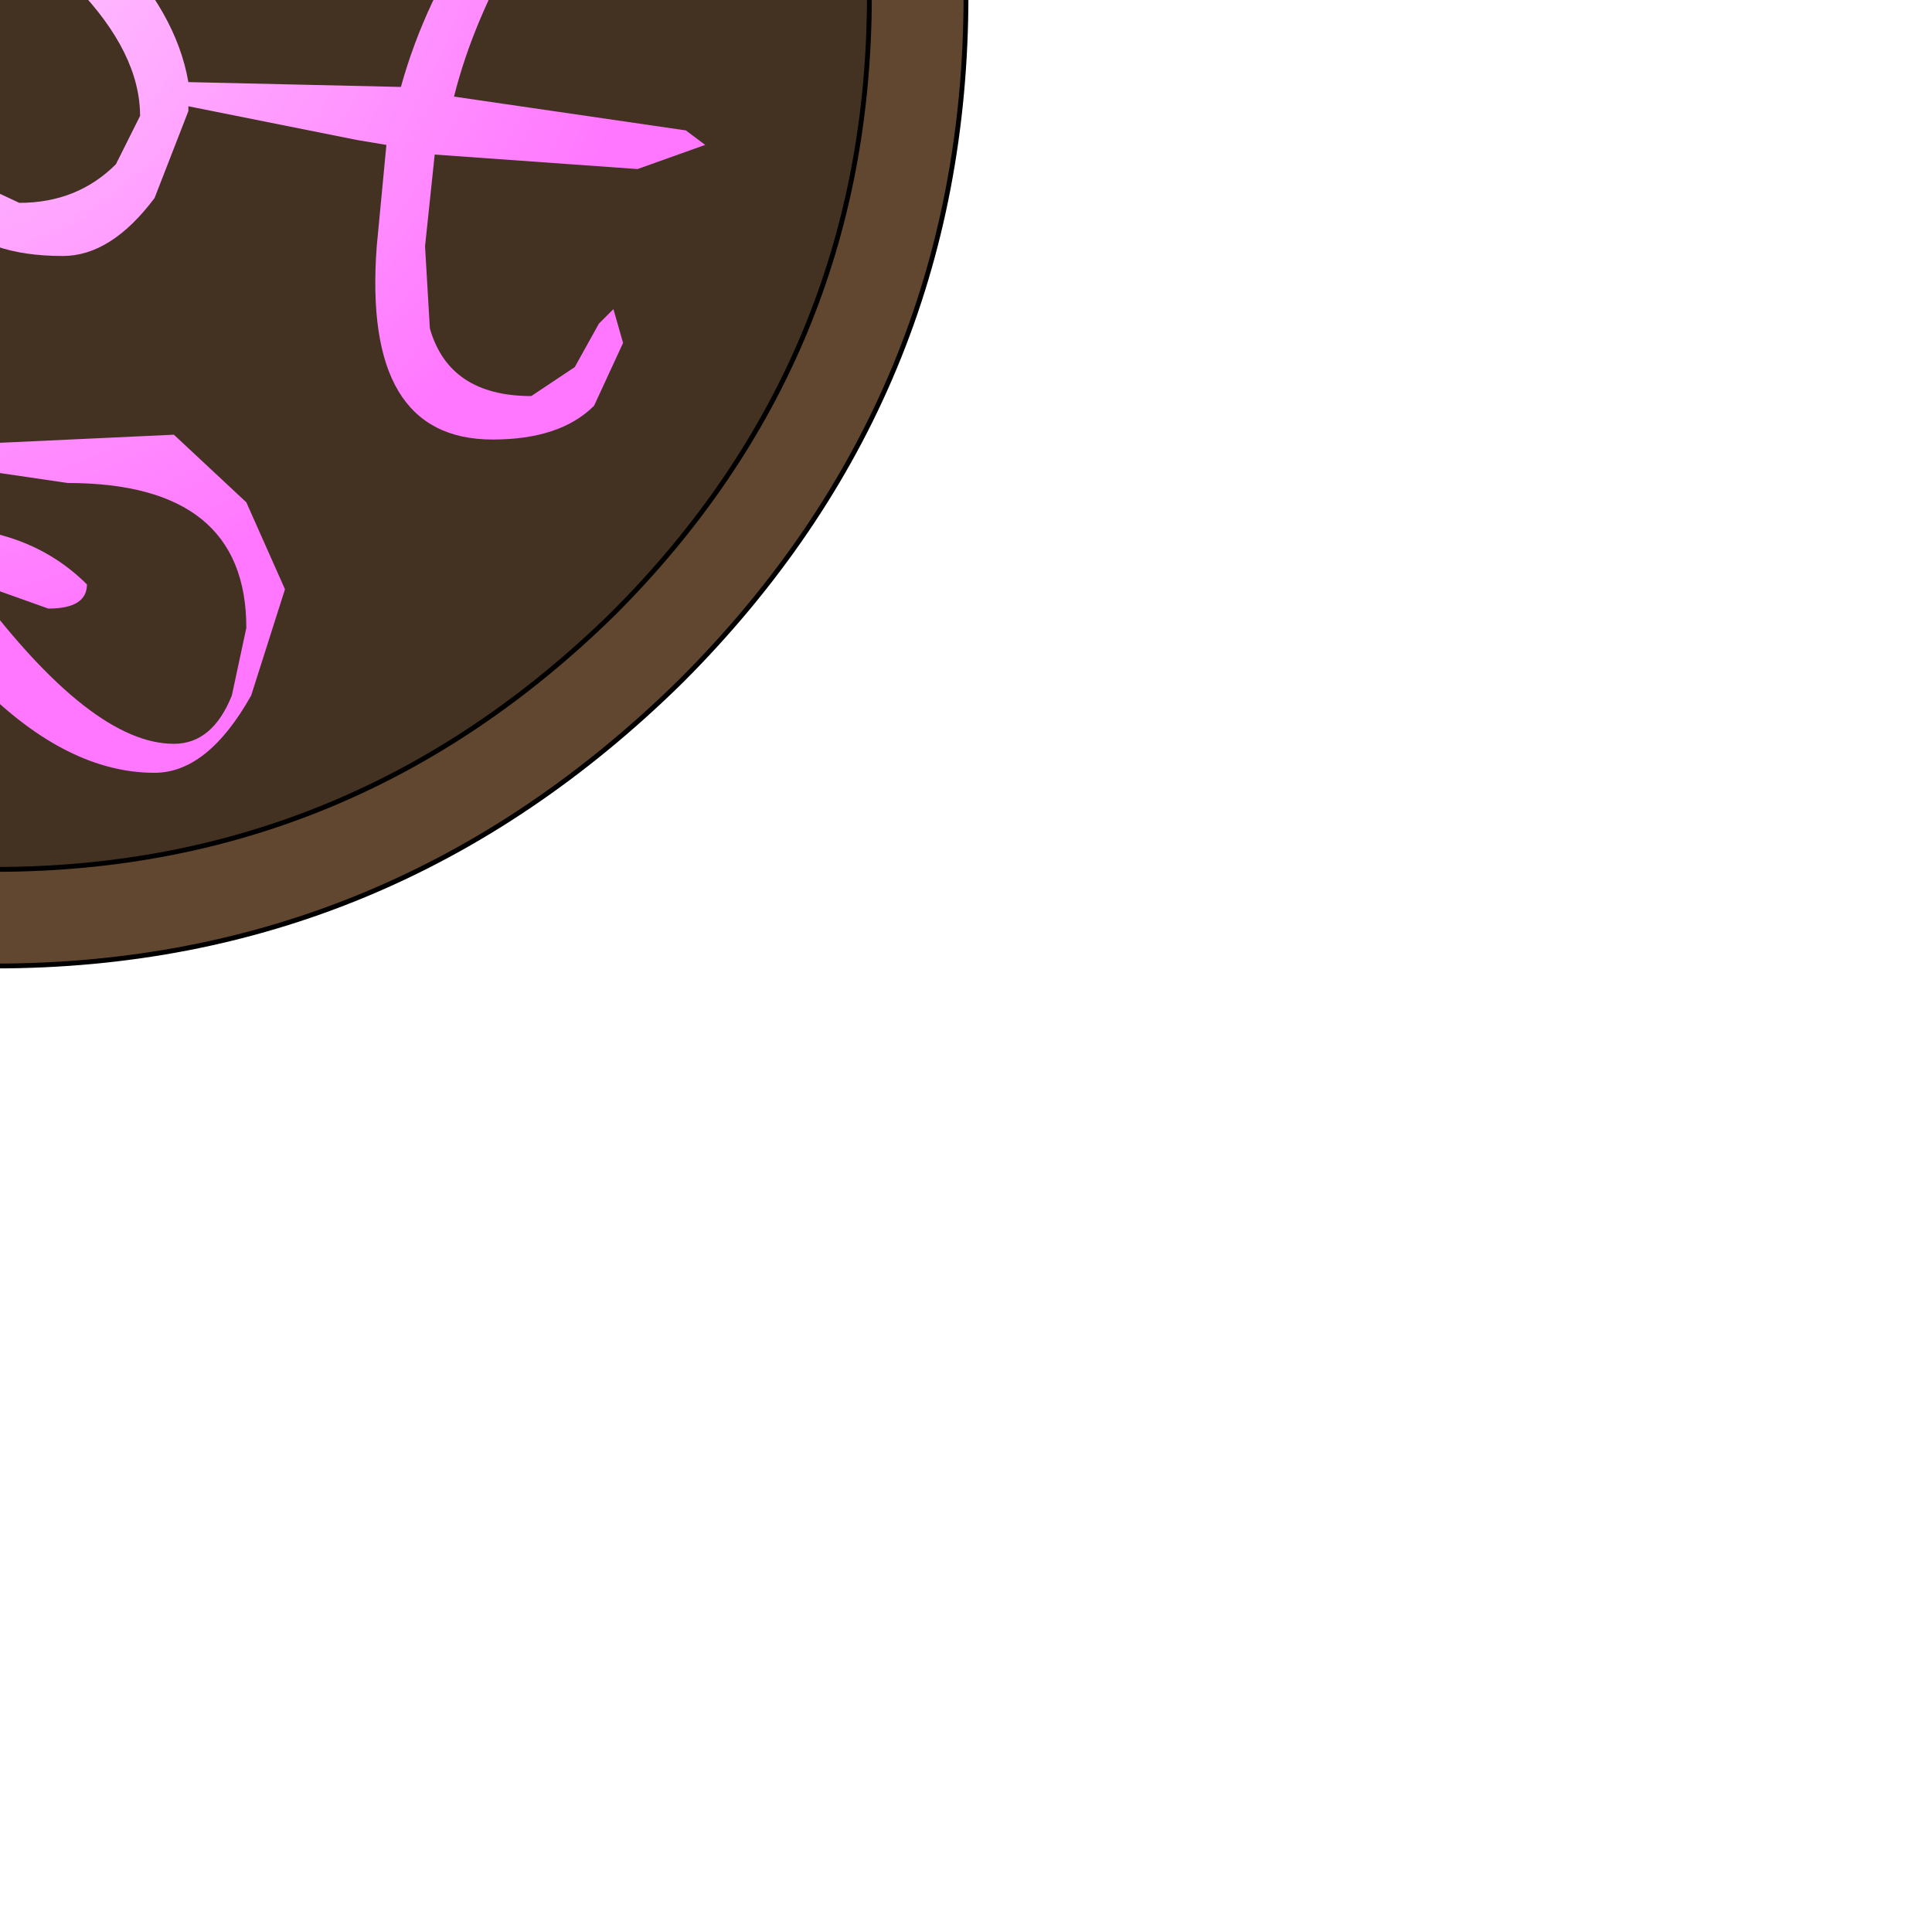 <?xml version="1.0" encoding="UTF-8" standalone="no"?>
<svg xmlns:xlink="http://www.w3.org/1999/xlink" height="20.0px" width="20.0px" xmlns="http://www.w3.org/2000/svg">
  <g transform="matrix(1.0, 0.0, 0.0, 1.0, 0.0, 0.0)">
    <path d="M9.0 -0.05 Q9.0 3.7 6.35 6.35 3.65 9.0 -0.05 9.0 -3.7 9.0 -6.35 6.35 -9.0 3.7 -9.0 -0.05 -9.0 -2.3 -8.0 -4.15 L-6.35 -6.4 Q-3.7 -9.0 -0.05 -9.0 3.65 -9.0 6.35 -6.4 9.0 -3.75 9.0 -0.05" fill="#433221" fill-rule="evenodd" stroke="none"/>
    <path d="M9.0 -0.05 Q9.0 -3.75 6.35 -6.4 3.65 -9.0 -0.05 -9.0 -3.7 -9.0 -6.35 -6.4 L-8.0 -4.15 Q-9.0 -2.3 -9.0 -0.05 -9.0 3.7 -6.35 6.35 -3.7 9.0 -0.05 9.0 3.65 9.0 6.35 6.35 9.0 3.7 9.0 -0.05 M10.0 -0.05 Q10.0 4.1 7.05 7.05 4.05 10.0 -0.05 10.0 -4.1 10.0 -7.05 7.05 -10.0 4.1 -10.0 -0.05 -10.0 -2.55 -8.9 -4.6 L-7.05 -7.1 Q-4.1 -10.0 -0.05 -10.0 4.05 -10.0 7.05 -7.1 10.0 -4.15 10.0 -0.05" fill="#614730" fill-rule="evenodd" stroke="none"/>
    <path d="M9.0 -0.05 Q9.0 3.7 6.35 6.35 3.65 9.0 -0.05 9.0 -3.7 9.0 -6.35 6.35 -9.0 3.7 -9.0 -0.05 -9.0 -2.3 -8.0 -4.15 L-6.35 -6.4 Q-3.7 -9.0 -0.05 -9.0 3.65 -9.0 6.35 -6.4 9.0 -3.75 9.0 -0.05 M10.0 -0.05 Q10.0 4.1 7.05 7.05 4.05 10.0 -0.05 10.0 -4.1 10.0 -7.05 7.05 -10.0 4.1 -10.0 -0.05 -10.0 -2.55 -8.9 -4.6 L-7.05 -7.1 Q-4.1 -10.0 -0.05 -10.0 4.05 -10.0 7.05 -7.1 10.0 -4.15 10.0 -0.05 Z" fill="none" stroke="#000000" stroke-linecap="round" stroke-linejoin="round" stroke-width="0.05"/>
    <path d="M3.2 -4.45 L3.15 -4.2 3.1 -4.2 Q2.8 -6.65 -0.25 -6.65 -2.0 -6.65 -2.9 -5.65 -3.5 -4.95 -3.5 -4.25 -3.5 -3.55 -1.9 -2.55 L-1.75 -2.55 -1.7 -2.4 -0.75 -1.9 Q1.7 -0.6 1.95 0.85 L4.15 0.9 Q4.4 0.0 4.95 -0.8 5.95 -2.4 5.95 -3.2 5.95 -3.9 5.4 -4.3 L4.5 -3.6 Q4.35 -3.35 4.35 -2.95 4.35 -2.55 4.8 -2.4 4.05 -2.5 4.05 -3.4 4.05 -4.35 5.2 -4.6 6.35 -4.8 6.35 -3.25 6.35 -2.35 5.4 -0.65 4.9 0.2 4.7 1.0 L7.1 1.35 7.3 1.5 6.6 1.75 4.5 1.6 4.4 2.55 4.45 3.4 Q4.65 4.1 5.5 4.1 L5.95 3.8 6.2 3.35 6.35 3.2 6.45 3.55 6.15 4.2 Q5.8 4.55 5.1 4.55 3.75 4.55 3.9 2.55 L4.0 1.5 3.7 1.45 1.95 1.1 1.95 1.15 1.6 2.05 Q1.15 2.65 0.65 2.65 -0.15 2.65 -0.5 2.25 L-0.75 1.8 -0.55 1.75 0.2 2.1 Q0.8 2.1 1.2 1.7 L1.45 1.2 Q1.45 -0.1 -1.2 -1.55 L-1.4 -1.65 -1.35 -1.5 Q-1.35 -1.2 -1.95 -0.6 L-2.75 0.0 -3.1 0.05 -1.25 3.75 -1.3 3.8 -1.4 3.7 Q-1.15 4.65 -0.35 4.6 L1.8 4.5 2.55 5.2 2.95 6.1 2.6 7.2 Q2.15 8.0 1.6 8.0 0.7 8.0 -0.2 7.1 L-1.45 5.9 Q-1.3 5.45 -0.7 5.45 0.3 5.45 0.9 6.05 0.9 6.3 0.5 6.3 L-0.2 6.05 -0.25 6.1 Q0.95 7.7 1.8 7.7 2.2 7.7 2.4 7.2 L2.55 6.5 Q2.55 5.0 0.7 5.0 L-1.0 4.75 -1.65 4.45 -1.65 3.45 -1.6 3.45 Q-2.45 2.45 -3.15 0.65 L-3.4 0.1 -4.3 0.05 -3.95 0.85 -2.4 4.35 -2.45 4.4 -4.7 0.0 -5.45 -0.1 -5.9 -0.05 -5.75 0.3 Q-4.75 2.8 -4.75 3.5 L-4.9 4.3 Q-5.1 4.9 -5.45 4.9 L-6.2 4.65 -6.2 4.5 -5.7 4.55 Q-5.35 4.55 -5.2 4.05 L-5.1 3.5 Q-5.1 2.7 -6.0 0.35 L-6.15 0.0 Q-7.15 0.2 -7.65 1.35 L-8.0 1.0 -7.35 0.05 -6.3 -0.45 -7.2 -2.55 -7.15 -2.6 -6.05 -0.5 -4.95 -0.45 -4.85 -0.4 -5.7 -2.55 -5.65 -2.55 -4.5 -0.3 -3.55 -0.3 -4.75 -2.55 -4.7 -2.55 -3.35 -0.35 -2.7 -0.6 Q-2.2 -0.8 -2.05 -1.5 L-1.95 -2.0 Q-3.9 -3.15 -3.9 -3.85 L-3.85 -4.5 -4.0 -4.4 -4.55 -4.15 -4.9 -4.2 -5.2 -3.9 -6.05 -3.35 Q-6.75 -3.35 -6.75 -3.85 L-6.4 -4.6 Q-6.1 -5.2 -6.35 -5.5 L-6.15 -5.55 -6.05 -4.9 -6.15 -4.45 -6.45 -3.85 -6.4 -3.75 -6.25 -3.65 Q-5.6 -3.65 -5.45 -4.1 L-5.25 -4.5 -5.4 -5.25 Q-5.4 -6.05 -4.35 -6.7 -3.3 -7.3 -3.3 -7.7 L-3.05 -7.7 Q-2.9 -7.55 -2.9 -7.3 -2.9 -6.85 -3.95 -6.35 -5.0 -5.85 -5.0 -5.3 L-4.9 -4.75 -4.75 -4.55 -4.45 -4.5 -4.1 -4.6 -3.75 -4.75 -3.35 -5.65 Q-2.4 -7.05 -0.15 -7.05 1.9 -7.05 2.75 -5.85 L3.2 -4.45 M2.35 -3.35 Q2.35 -3.0 2.0 -3.0 1.75 -3.0 1.65 -3.2 L1.6 -3.4 Q1.7 -4.0 2.3 -3.65 L2.35 -3.35 M0.8 -4.45 Q0.7 -3.8 0.2 -3.8 -0.4 -3.8 -0.45 -4.45 -0.45 -5.05 0.2 -5.05 0.8 -5.05 0.8 -4.45 M-2.55 6.7 L-2.9 6.85 Q-3.4 6.85 -3.4 6.4 -3.4 5.85 -2.85 5.8 -2.3 5.75 -2.3 6.3 L-2.55 6.7" fill="url(#gradient0)" fill-rule="evenodd" stroke="none"/>
  </g>
  <defs>
    <radialGradient cx="0" cy="0" gradientTransform="matrix(0.011, 0.0, 0.0, 0.011, -1.95, -2.2)" gradientUnits="userSpaceOnUse" id="gradient0" r="819.2" spreadMethod="pad">
      <stop offset="0.0" stop-color="#ffe0ff"/>
      <stop offset="1.0" stop-color="#ff77ff"/>
    </radialGradient>
  </defs>
</svg>

